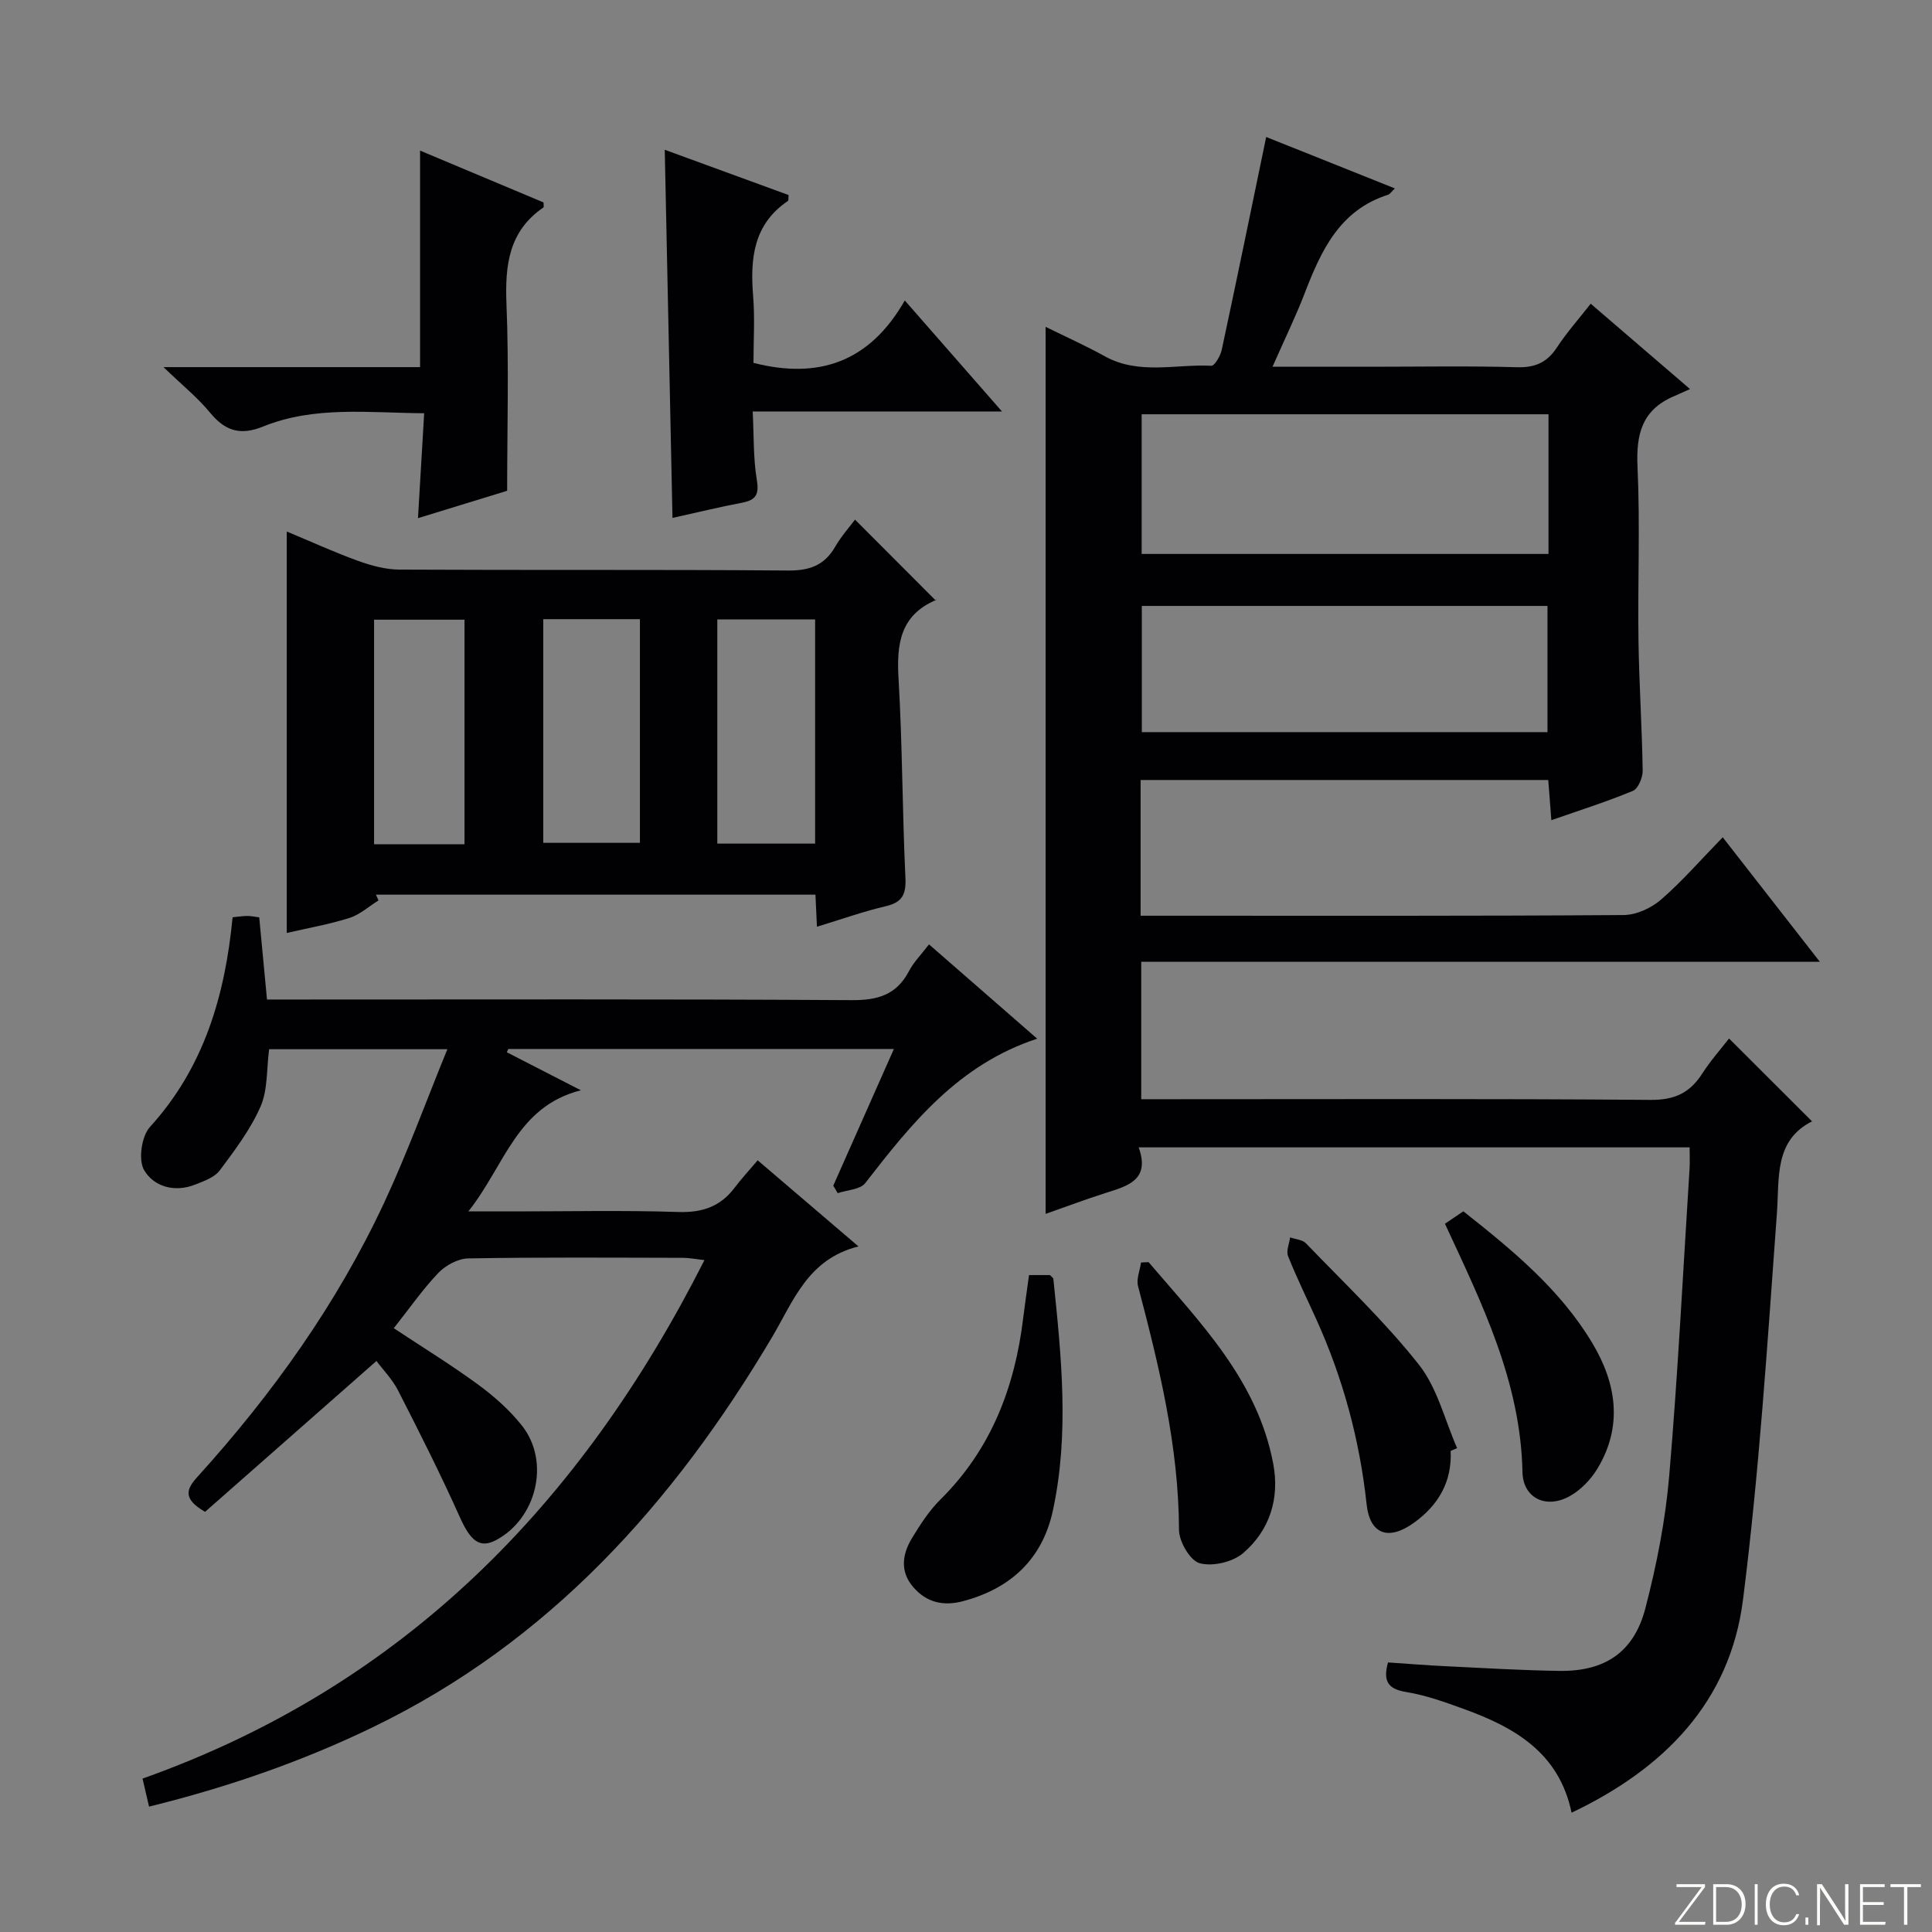 <svg enable-background="new 0 0 400 400" viewBox="0 0 400 400" xmlns="http://www.w3.org/2000/svg"><rect x="0" y="0" width="400" height="400" fill="#808080" stroke="none"/><path d="m346.9 398 5.4-7.3h-5.2v-.6h5.9v.6l-5.4 7.2h5.5l-.1.6h-6.2v-.5z" fill="#fbfcfa"/><path d="m354.7 390.1h2.8c2.3 0 3.9 1.6 3.9 4.1s-1.6 4.3-3.9 4.3h-2.8zm.6 7.8h2c2.2 0 3.3-1.6 3.3-3.6 0-1.8-1-3.6-3.3-3.6h-2z" fill="#fbfcfa"/><path d="m363.9 390.1v8.4h-.6v-8.4z" fill="#fbfcfa"/><path d="m372.5 396.3c-.4 1.3-1.4 2.3-3.2 2.3-2.4 0-3.7-1.9-3.7-4.3 0-2.3 1.2-4.3 3.7-4.3 1.8 0 2.9 1 3.2 2.4h-.6c-.4-1.1-1.1-1.8-2.5-1.8-2.1 0-3 1.9-3 3.7s.9 3.7 3 3.7c1.4 0 2.1-.7 2.5-1.7z" fill="#fbfcfa"/><path d="m373.8 398.5v-1.5h.6v1.5z" fill="#fbfcfa"/><path d="m376.2 398.5v-8.4h1c1.3 2 4.4 6.7 4.9 7.6-.1-1.2-.1-2.4-.1-3.8v-3.8h.7v8.4h-.9c-1.2-1.9-4.4-6.8-5-7.7.1 1.1 0 2.3 0 3.9v3.9h-.6z" fill="#fbfcfa"/><path d="m390 394.4h-4.3v3.5h4.7l-.1.6h-5.2v-8.4h5.1v.6h-4.5v3.1h4.3v.7z" fill="#fbfcfa"/><path d="m394.2 390.7h-2.8v-.6h6.3v.6h-2.8v7.8h-.7z" fill="#fbfcfa"/><g fill="#010103"><path d="m236.15 161.49v28.1h5.5c31.5 0 63 .08 94.5-.14 2.62-.02 5.71-1.43 7.73-3.18 4.39-3.8 8.23-8.24 12.79-12.92 6.67 8.55 13.03 16.71 20.11 25.78-47.51 0-93.88 0-140.5 0v28.45h5.98c33.17 0 66.33-.13 99.5.14 4.99.04 8.13-1.48 10.68-5.46 1.69-2.64 3.8-5.01 5.54-7.25 5.73 5.72 11.24 11.22 17.18 17.15-7.88 4.01-6.73 11.66-7.28 19.17-1.95 26.66-3.65 53.38-7.01 79.88-2.68 21.14-16.3 34.96-35.49 44.09-2.59-12.46-11.85-17.69-22.35-21.49-3.89-1.41-7.85-2.84-11.91-3.5-3.81-.62-4.81-2.29-3.75-6.12 3.97.26 8.03.6 12.1.79 7.81.38 15.62.85 23.43.96 9.35.13 15.38-3.85 17.75-12.94 2.34-8.97 4.15-18.19 4.94-27.41 1.81-21.2 2.87-42.47 4.22-63.71.08-1.31.01-2.63.01-4.33-38 0-75.71 0-114.07 0 2.44 6.78-2.29 7.99-6.87 9.45-4.08 1.3-8.09 2.81-12.4 4.32 0-61.3 0-122.15 0-183.65 4.14 2.04 8.3 3.9 12.27 6.1 7.08 3.91 14.67 1.58 22.03 1.96.68.04 1.89-2.03 2.16-3.27 3.13-14.58 6.12-29.19 9.21-44.1 8.27 3.3 17.3 6.92 26.64 10.65-.74.71-1.02 1.18-1.41 1.31-10.01 3.19-13.84 11.53-17.24 20.35-1.89 4.91-4.21 9.65-6.68 15.26h20.56c10 0 20-.19 30 .1 3.75.11 6.24-.93 8.3-4.06 2.07-3.16 4.62-6.01 7.02-9.09 6.57 5.65 12.88 11.07 20.56 17.67-1.39.62-2.43 1.1-3.49 1.56-6.47 2.81-7.69 7.84-7.38 14.5.55 11.97.03 23.99.2 35.99.13 8.98.73 17.96.87 26.94.02 1.43-.92 3.73-2.01 4.19-5.34 2.23-10.89 3.98-16.9 6.08-.23-2.97-.42-5.49-.64-8.32-28.12 0-56.03 0-84.4 0zm84.45-75.72c-28.23 0-56.26 0-84.23 0v28.92h84.23c0-9.73 0-19.15 0-28.92zm-.21 65.81c0-9.16 0-17.72 0-26.13-28.34 0-56.25 0-83.99 0v26.13z"/><path d="m192.34 195.52c7.59 6.61 14.7 12.82 22.4 19.53-16.28 5.34-25.99 17.51-35.6 29.9-1.05 1.35-3.76 1.42-5.7 2.08-.31-.52-.61-1.04-.92-1.55 4.13-9.31 8.26-18.62 12.55-28.3-27.01 0-53.42 0-79.83 0-.1.23-.2.46-.31.68 4.77 2.45 9.54 4.9 15.33 7.87-13.31 3.39-15.7 15.5-23.29 25.08h9.48c11.33 0 22.67-.25 33.99.12 4.94.16 8.69-1.1 11.64-5.01 1.4-1.86 3-3.57 4.79-5.69 7.11 6.07 13.6 11.62 20.87 17.83-10.51 2.61-13.47 11.34-17.93 18.85-20.34 34.27-46.1 63.03-82.66 80.71-14.69 7.1-29.99 12.4-46.29 16.42-.45-1.94-.84-3.62-1.35-5.8 54.04-19.21 90.75-56.78 116.34-107.35-1.91-.21-3.17-.47-4.42-.47-14.83-.03-29.66-.14-44.49.12-2.11.04-4.67 1.42-6.18 3-3.3 3.46-6.05 7.44-9.23 11.45 6.03 4 11.94 7.62 17.51 11.71 3.31 2.43 6.5 5.27 9.04 8.48 5.89 7.47 3.02 19.25-5.41 23.7-3.36 1.77-5.27.12-7.45-4.74-3.98-8.88-8.37-17.58-12.8-26.25-1.19-2.33-3.12-4.29-4.48-6.11-11.96 10.52-23.83 20.98-35.48 31.23-4.78-2.75-3.81-4.79-1.55-7.28 15.5-17.12 28.84-35.77 38.63-56.73 4.75-10.18 8.59-20.78 13.08-31.77-13.06 0-24.97 0-36.9 0-.55 4.13-.26 8.38-1.77 11.85-2.07 4.75-5.32 9.04-8.45 13.24-1.08 1.45-3.26 2.21-5.08 2.93-4.25 1.7-8.58.45-10.59-3-1.23-2.11-.53-7.01 1.21-8.92 11.19-12.3 15.54-27.14 17.12-43.42 1.16-.11 2.11-.27 3.06-.27.79 0 1.58.18 2.45.29.53 5.63 1.05 11.05 1.61 17.01h6.08c38.33 0 76.65-.11 114.98.13 5.38.03 9.24-1.08 11.82-5.95.97-1.88 2.54-3.45 4.18-5.6z"/><path d="m169.14 191.87c-.12-2.53-.21-4.48-.31-6.64-30.5 0-60.75 0-91 0 .18.4.36.79.54 1.19-2 1.24-3.85 2.94-6.02 3.63-4.23 1.34-8.63 2.1-12.98 3.11 0-27.74 0-55.12 0-83.12 4.85 2.02 9.72 4.25 14.73 6.07 2.74.99 5.73 1.81 8.61 1.82 26.8.14 53.61-.03 80.41.19 4.46.04 7.56-1.04 9.8-4.93 1.23-2.14 2.92-4.02 4.1-5.61 5.49 5.5 10.96 10.98 16.74 16.77.26-.67.22-.2.02-.12-7.37 3.13-8.17 9.05-7.75 16.2.81 13.77.78 27.59 1.43 41.37.16 3.49-.73 5.05-4.14 5.84-4.64 1.09-9.18 2.71-14.18 4.23zm-56.66-63.68v46.31h20.01c0-15.67 0-30.9 0-46.31-6.78 0-13.23 0-20.01 0zm56.28.06c-6.91 0-13.47 0-20.25 0v46.41h20.25c0-15.48 0-30.7 0-46.41zm-72.59 46.54c0-15.83 0-31.18 0-46.49-6.51 0-12.59 0-18.72 0v46.49z"/><path d="m187.33 62.21c7.04 8.04 13.13 15 20.12 22.98-17.76 0-34.37 0-51.61 0 .26 5.23.11 9.73.84 14.07.51 3.02-.09 4.27-3.04 4.82-4.69.89-9.34 2.03-14.41 3.15-.53-25.51-1.06-50.66-1.6-76.22 8.48 3.1 17.09 6.24 25.64 9.37-.06.62.02 1.12-.15 1.23-7.16 4.85-7.82 11.96-7.19 19.72.37 4.61.07 9.27.07 13.8 13.49 3.44 24.03-.15 31.33-12.92z"/><path d="m86.97 76.01c0-15.36 0-30.04 0-44.83 8.25 3.46 16.94 7.11 25.56 10.73 0 .5.11.95-.02 1.04-7.19 4.92-7.97 11.97-7.65 20.01.52 12.78.14 25.6.14 38.65-6.09 1.87-12.03 3.69-18.46 5.67.44-7.42.84-14.3 1.28-21.72-11.52-.08-22.7-1.56-33.32 2.74-4.81 1.95-7.93.89-11.06-2.92-2.49-3.03-5.62-5.55-9.59-9.37z"/><path d="m213.05 263.99h4.33c.31.34.69.56.71.81 1.65 16 3.34 32.05-.11 47.98-2.16 9.96-8.68 16.09-18.57 18.72-4.13 1.1-7.6.27-10.35-2.93-2.79-3.24-2.24-6.83-.23-10.14 1.71-2.82 3.56-5.68 5.88-7.98 10.53-10.42 15.43-23.32 17.15-37.7.34-2.78.75-5.56 1.19-8.76z"/><path d="m299.16 253.36c1.19-.8 2.39-1.61 3.81-2.57 10.16 8.03 20.05 16.15 26.72 27.31 4.96 8.3 6.34 17.12 1.09 25.88-1.38 2.31-3.52 4.55-5.85 5.82-4.84 2.65-9.61.39-9.72-5.05-.38-18.7-8.39-34.87-16.05-51.39z"/><path d="m237.8 261.31c10.72 12.58 22.56 24.48 25.81 41.75 1.36 7.22-.74 13.77-6.22 18.49-2.15 1.85-6.32 2.83-9 2.1-1.98-.53-4.28-4.47-4.29-6.9-.06-17.33-4.12-33.9-8.48-50.47-.39-1.47.39-3.25.62-4.89.52-.03 1.04-.06 1.56-.08z"/><path d="m300.34 300.4c.31 6.4-2.57 11.25-7.58 14.86-5.25 3.78-9.14 2.49-9.82-3.84-1.44-13.32-4.88-26.01-10.37-38.18-1.98-4.38-4.11-8.71-5.89-13.17-.43-1.07.25-2.57.42-3.88 1.11.39 2.56.47 3.29 1.23 7.93 8.25 16.31 16.17 23.38 25.12 3.82 4.83 5.35 11.46 7.91 17.28-.45.2-.9.39-1.34.58z"/></g></svg>